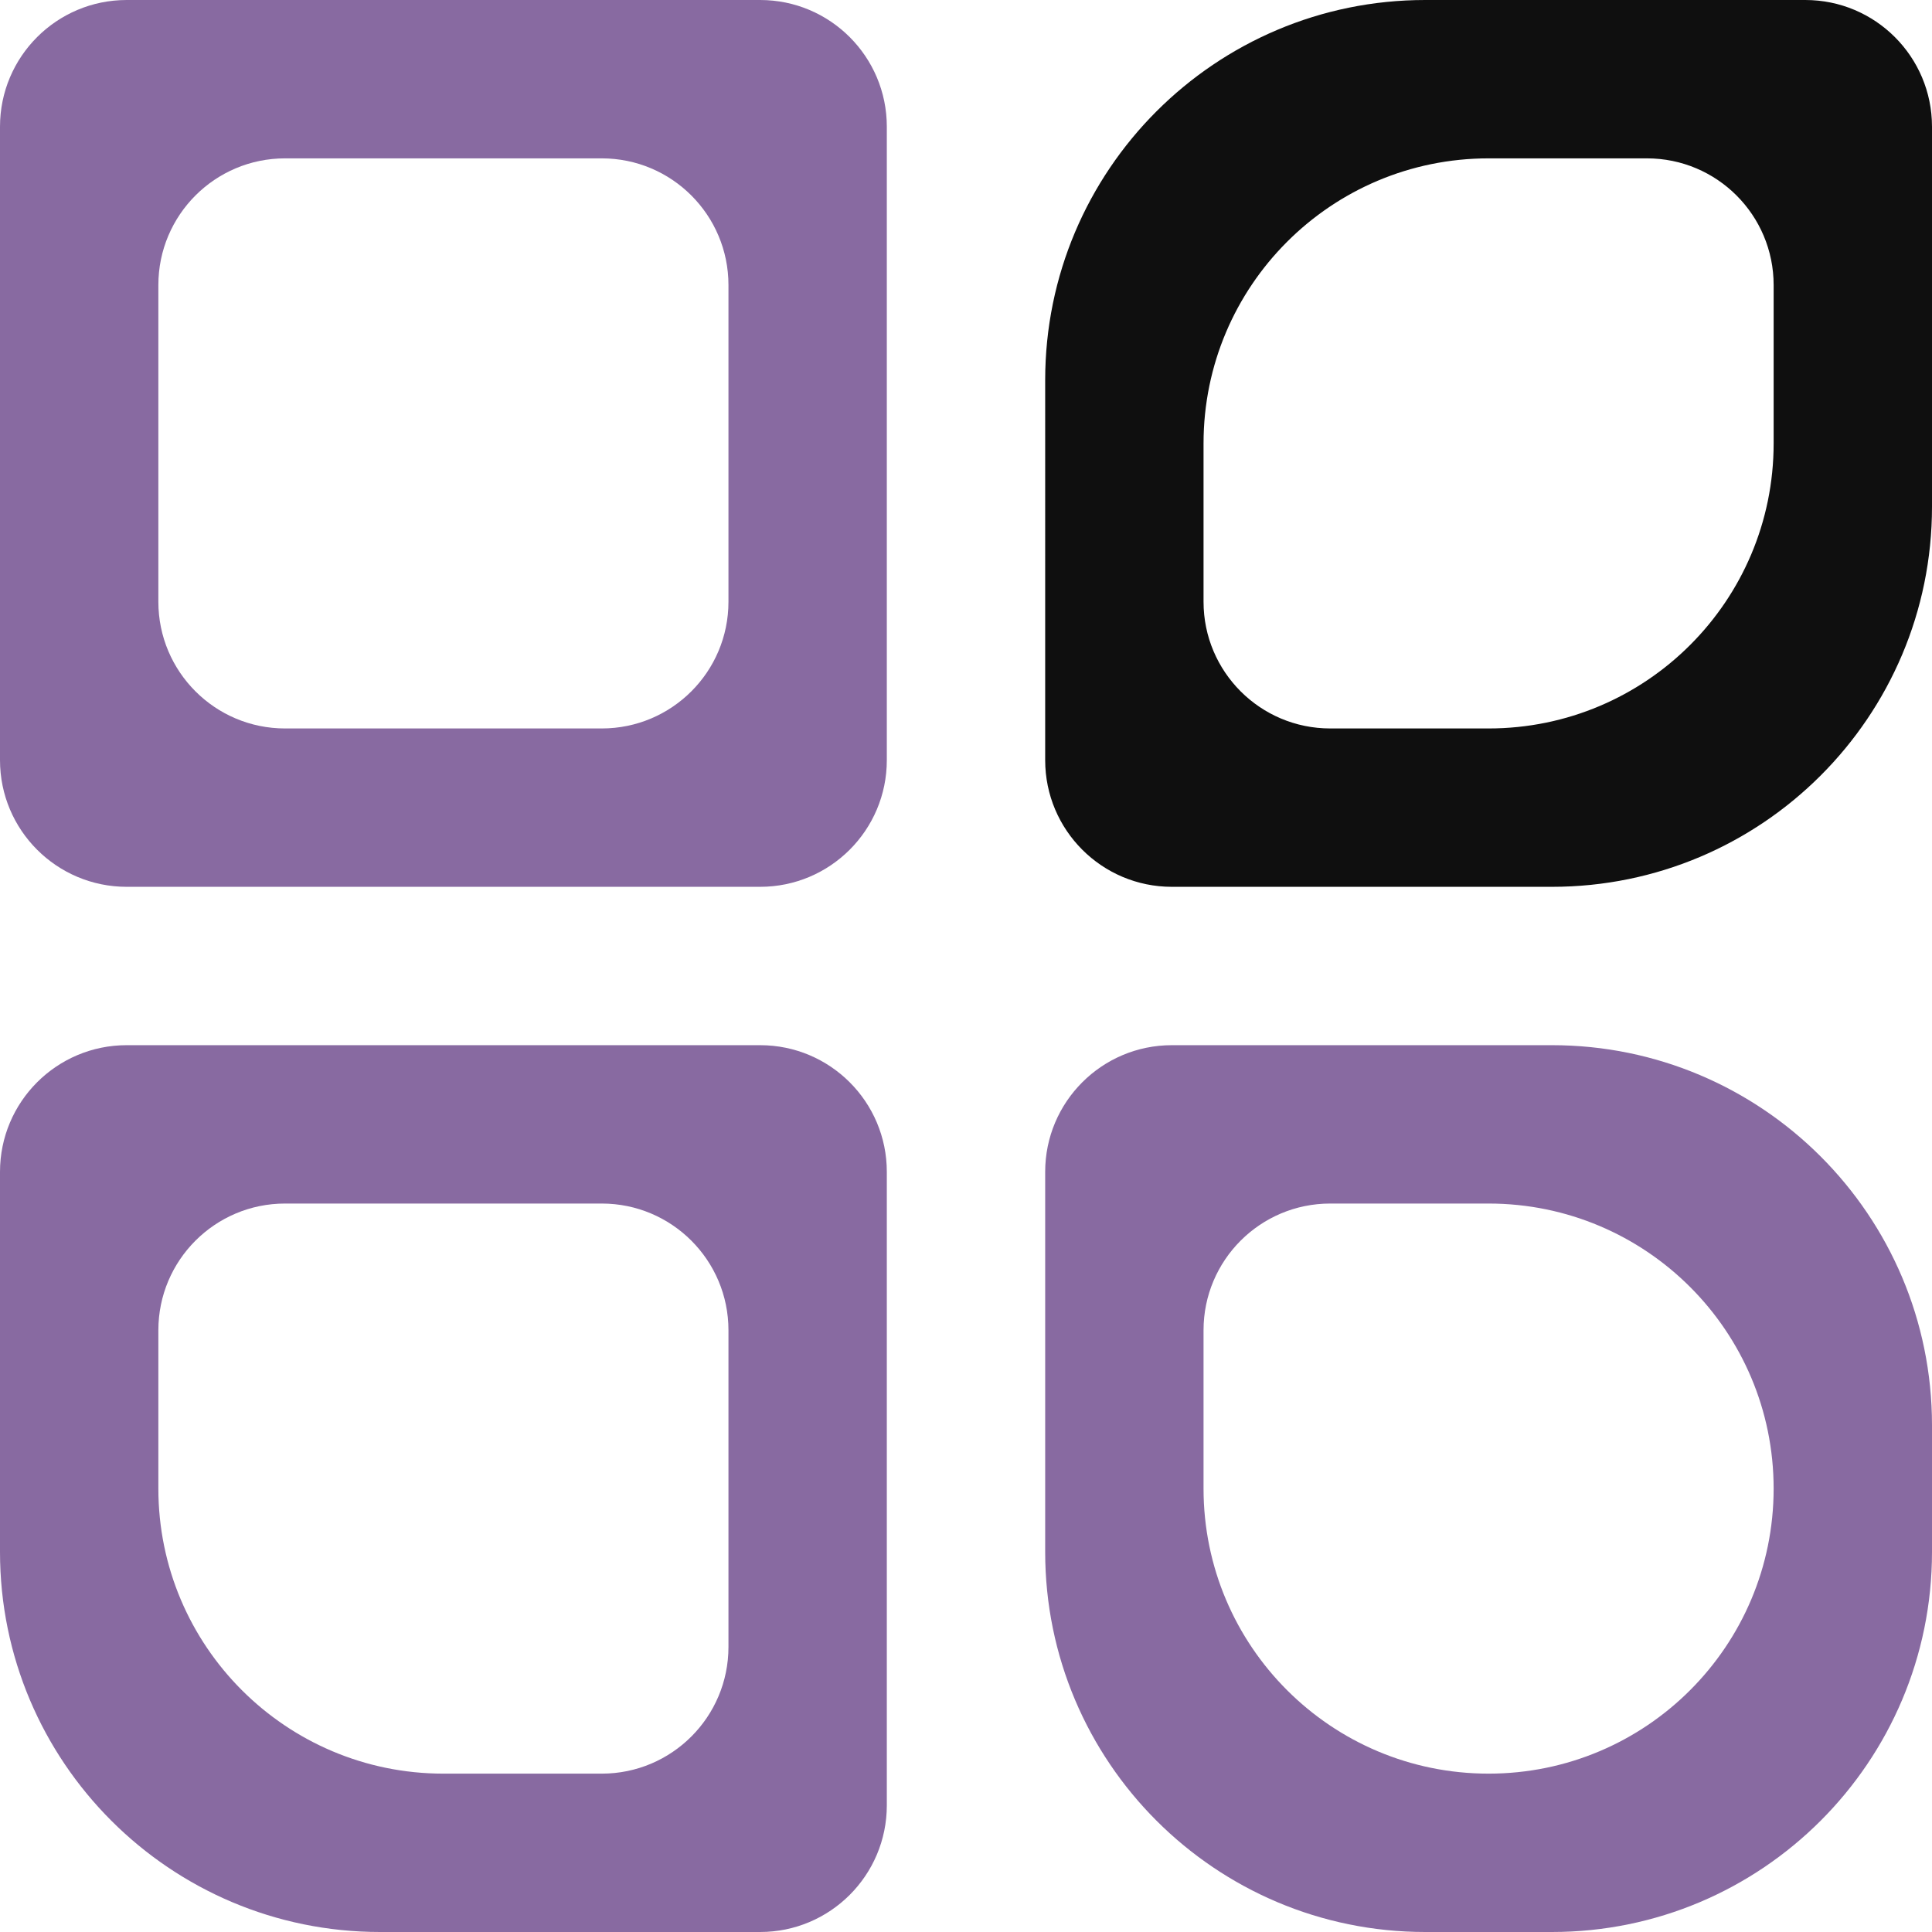 <svg width="244" height="244" xmlns="http://www.w3.org/2000/svg"><g fill="none" fill-rule="evenodd"><path d="M96 132c8.837 0 16 7.163 16 16v80c0 8.837-7.163 16-16 16H48c-26.51 0-48-21.49-48-48v-48c0-8.837 7.163-16 16-16h80zm-20 20H36c-8.837 0-16 7.163-16 16v20c0 19.882 16.118 36 36 36h20c8.837 0 16-7.163 16-16v-40c0-8.837-7.163-16-16-16zM96 0c8.837 0 16 7.163 16 16v80c0 8.837-7.163 16-16 16H16c-8.837 0-16-7.163-16-16V16C0 7.163 7.163 0 16 0h80zM76 20H36c-8.837 0-16 7.163-16 16v40c0 8.837 7.163 16 16 16h40c8.837 0 16-7.163 16-16V36c0-8.837-7.163-16-16-16z" fill="#886AA1"/><path d="M228 0c8.837 0 16 7.163 16 16v48c0 26.51-21.49 48-48 48h-48c-8.837 0-16-7.163-16-16V48c0-26.51 21.49-48 48-48zm-20 20h-20c-19.882 0-36 16.118-36 36v20c0 8.837 7.163 16 16 16h20c19.882 0 36-16.118 36-36V36c0-8.837-7.163-16-16-16z" fill="#0F0F0F"/><path d="M196 244c26.51 0 48-21.49 48-48v-16c0-26.51-21.49-48-48-48h-48c-8.837 0-16 7.163-16 16v48c0 26.51 21.49 48 48 48h16zm-8-20c-19.882 0-36-16.118-36-36v-20c0-8.837 7.163-16 16-16h20c19.882 0 36 16.118 36 36s-16.118 36-36 36z" fill="#886AA1"/></g></svg>
